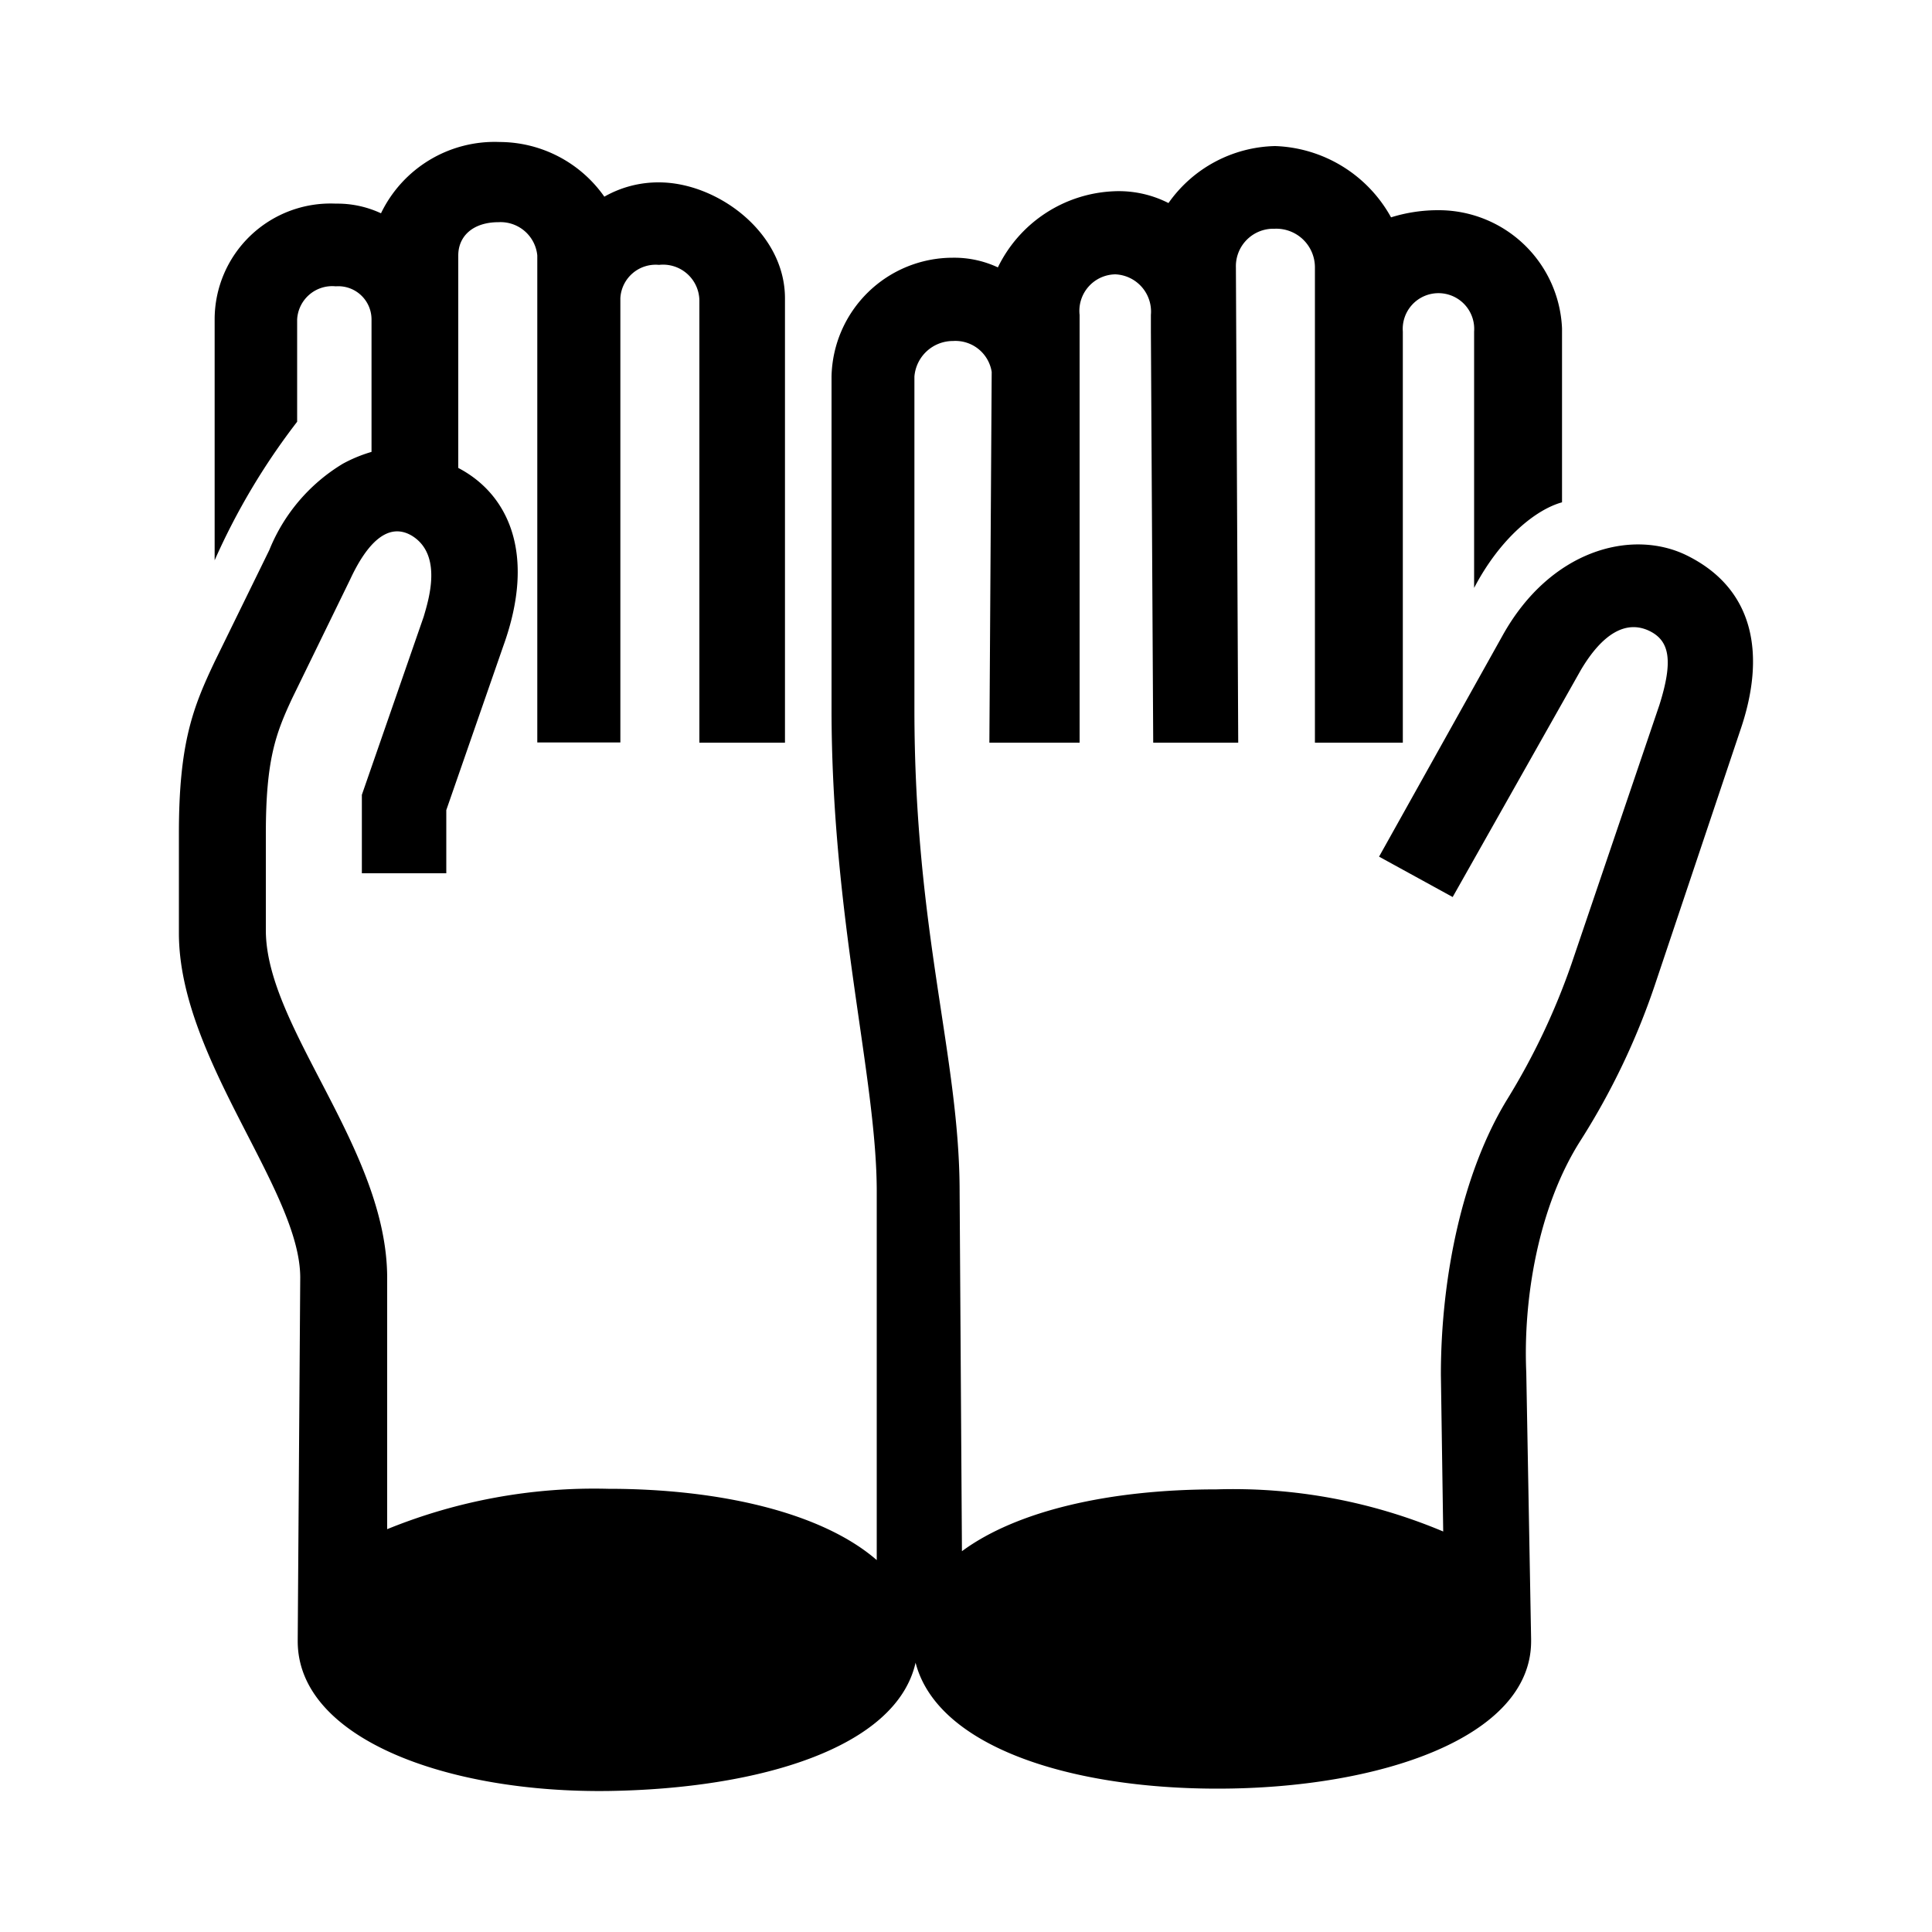 
			<svg xmlns="http://www.w3.org/2000/svg" viewBox="0 0 100 100">
			<title>14_Use_gloves_v15</title>
			<path d="M90.07,37.82,85.65,51a37,37,0,0,1-3.82,8c-2.21,3.44-3,8.24-2.83,12.05l.25,13.78v.12c0,5-7.87,7.63-16.23,7.63-7.75,0-14.52-2.22-15.63-6.52-1,4.42-8.11,6.52-15.86,6.64-8.37.12-16.12-2.71-16.12-7.75v-.12l.13-18.7c0-4.55-6.28-11.32-6.28-17.83V43.11c0-4.67.74-6.52,1.85-8.86l2.83-5.78A9.25,9.25,0,0,1,17.75,24a7.46,7.46,0,0,1,1.48-.61V16.54a1.72,1.72,0,0,0-1.85-1.72,1.82,1.82,0,0,0-2,1.72v5.29A34.83,34.83,0,0,0,11.11,29V16.54a6,6,0,0,1,6.27-6,5.34,5.34,0,0,1,2.34.5,6.53,6.53,0,0,1,6.15-3.69,6.64,6.64,0,0,1,5.41,2.83,5.64,5.64,0,0,1,2.83-.74c3,0,6.52,2.58,6.52,6v23H36.2V15.56a1.88,1.88,0,0,0-2.09-1.85,1.83,1.83,0,0,0-2,1.72v23h-4.3V13.22a1.91,1.91,0,0,0-2-1.72c-1.35,0-2.09.74-2.09,1.72v11c2.58,1.35,4.06,4.43,2.33,9.22l-2.95,8.49V45.2H18.73V41.14l3.2-9.22c.25-.86,1-3.2-.61-4.19C20.09,27,19,28.1,18.12,30l-3,6.15c-.86,1.84-1.36,3.2-1.36,7v5c0,5.05,6.28,11.32,6.28,18v13a28.41,28.41,0,0,1,11.44-2.09c5.78,0,11.07,1.23,13.9,3.69V61.68c0-5.9-2.34-14.14-2.34-25V19.49a6.28,6.28,0,0,1,6.27-6.15,5.34,5.34,0,0,1,2.34.5,7,7,0,0,1,6-3.94,5.66,5.66,0,0,1,2.83.61A6.93,6.93,0,0,1,66,7.56a7.13,7.13,0,0,1,6,3.69,8.13,8.13,0,0,1,2.46-.37A6.39,6.39,0,0,1,80.85,17v9c-1.35.37-3.2,1.85-4.55,4.43V17.16a1.85,1.85,0,1,0-3.69,0V38.44H68.06V13.84a2,2,0,0,0-2.09-2,1.94,1.94,0,0,0-2,2l.12,24.6H59.69l-.12-21.28V16.3a1.93,1.93,0,0,0-1.84-2.1,1.89,1.89,0,0,0-1.85,2.1V38.44H51.21l.12-19.19a1.9,1.9,0,0,0-2-1.6,2,2,0,0,0-2,1.84V36.71c0,11.57,2.34,18,2.34,25l.12,18.58c2.83-2.09,7.63-3.2,13.17-3.2A28,28,0,0,1,74.7,79.27l-.12-8.12c0-5,1.1-10.45,3.44-14.26a35.5,35.5,0,0,0,3.32-7l4.55-13.4c.74-2.34.5-3.32-.49-3.82-1.23-.61-2.46.13-3.57,2L75.19,46.43l-3.81-2.09L77.77,32.9c2.46-4.43,6.65-5.53,9.48-4.18C90.81,30.44,91.43,33.88,90.07,37.82Z"></path>			</svg>
			